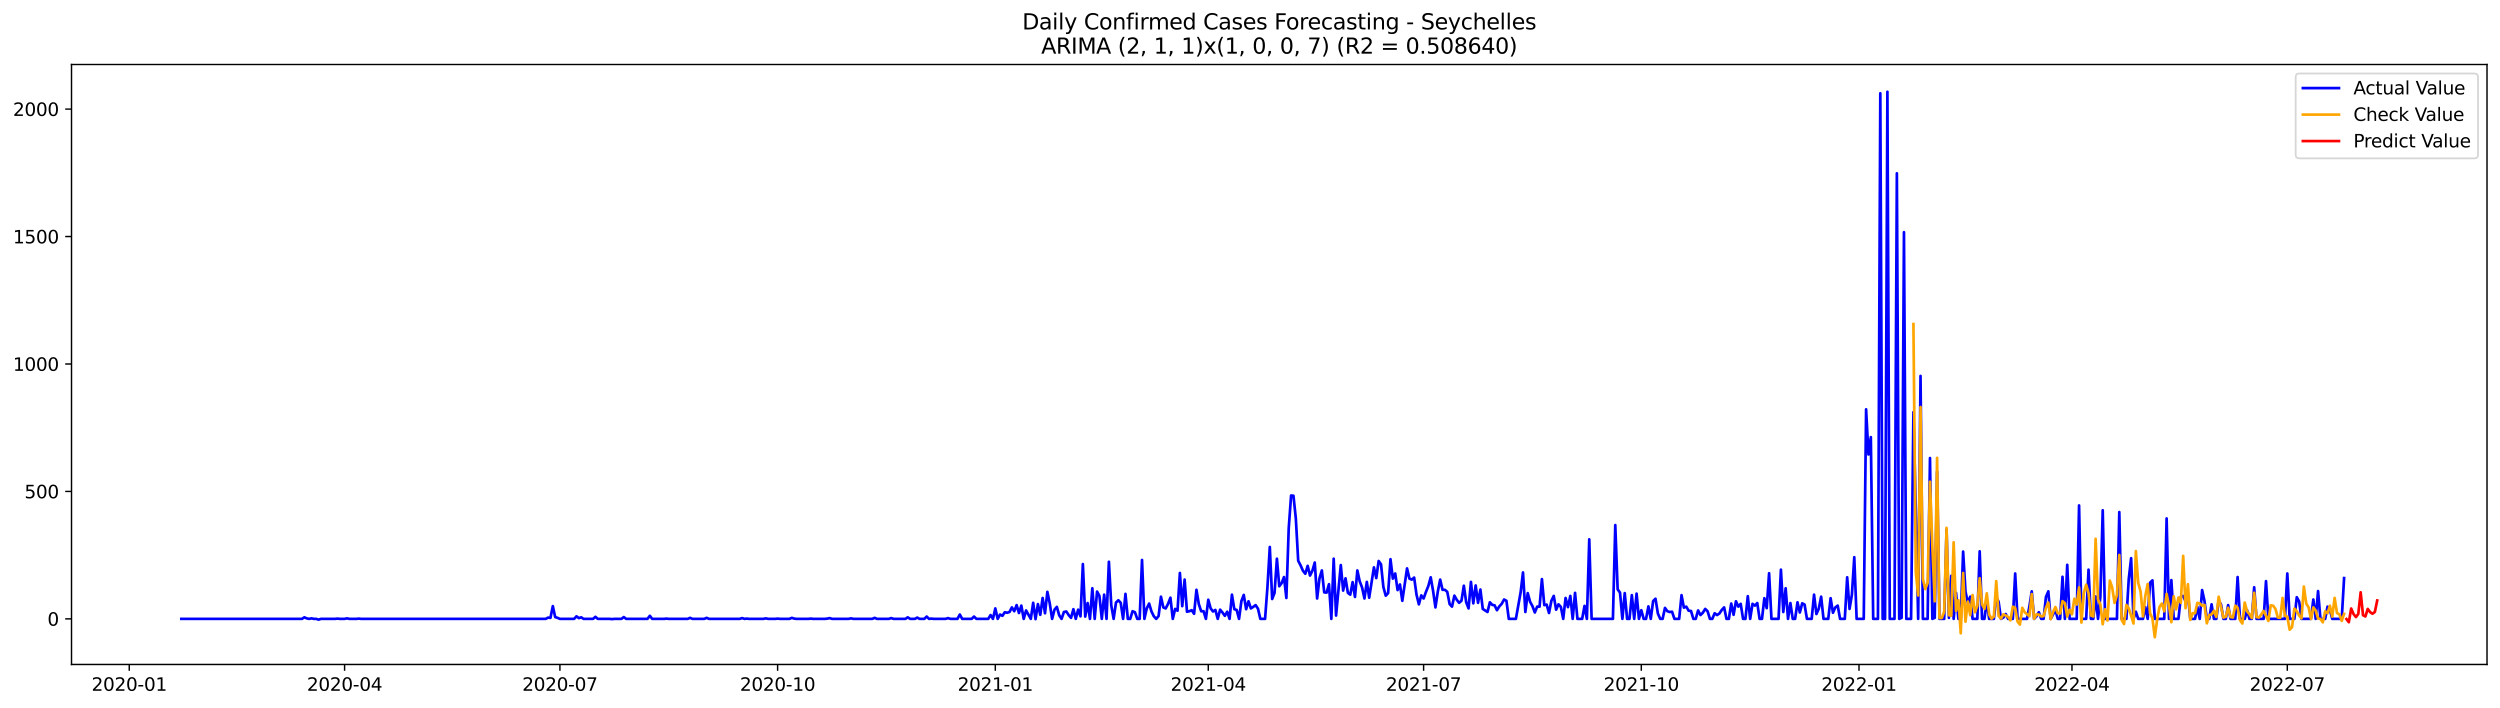 <?xml version="1.0" encoding="utf-8" standalone="no"?>
<!DOCTYPE svg PUBLIC "-//W3C//DTD SVG 1.1//EN"
  "http://www.w3.org/Graphics/SVG/1.1/DTD/svg11.dtd">
<svg xmlns:xlink="http://www.w3.org/1999/xlink" width="1386.05pt" height="392.274pt" viewBox="0 0 1386.05 392.274" xmlns="http://www.w3.org/2000/svg" version="1.1">
 <defs>
  <style type="text/css">*{stroke-linejoin: round; stroke-linecap: butt}</style>
 </defs>
 <g id="figure_1">
  <g id="patch_1">
   <path d="M 0 392.274 
L 1386.05 392.274 
L 1386.05 0 
L 0 0 
z
" style="fill: #ffffff"/>
  </g>
  <g id="axes_1">
   <g id="patch_2">
    <path d="M 39.65 368.396 
L 1378.85 368.396 
L 1378.85 35.755 
L 39.65 35.755 
z
" style="fill: #ffffff"/>
   </g>
   <g id="matplotlib.axis_1">
    <g id="xtick_1">
     <g id="line2d_1">
      <defs>
       <path id="m36f3ff85eb" d="M 0 0 
L 0 3.5 
" style="stroke: #000000; stroke-width: 0.8"/>
      </defs>
      <g>
       <use xlink:href="#m36f3ff85eb" x="71.661" y="368.396" style="stroke: #000000; stroke-width: 0.8"/>
      </g>
     </g>
     <g id="text_1">
      <!-- 2020-01 -->
      <g transform="translate(50.769 382.994)scale(0.1 -0.1)">
       <defs>
        <path id="DejaVuSans-32" d="M 1228 531 
L 3431 531 
L 3431 0 
L 469 0 
L 469 531 
Q 828 903 1448 1529 
Q 2069 2156 2228 2338 
Q 2531 2678 2651 2914 
Q 2772 3150 2772 3378 
Q 2772 3750 2511 3984 
Q 2250 4219 1831 4219 
Q 1534 4219 1204 4116 
Q 875 4013 500 3803 
L 500 4441 
Q 881 4594 1212 4672 
Q 1544 4750 1819 4750 
Q 2544 4750 2975 4387 
Q 3406 4025 3406 3419 
Q 3406 3131 3298 2873 
Q 3191 2616 2906 2266 
Q 2828 2175 2409 1742 
Q 1991 1309 1228 531 
z
" transform="scale(0.016)"/>
        <path id="DejaVuSans-30" d="M 2034 4250 
Q 1547 4250 1301 3770 
Q 1056 3291 1056 2328 
Q 1056 1369 1301 889 
Q 1547 409 2034 409 
Q 2525 409 2770 889 
Q 3016 1369 3016 2328 
Q 3016 3291 2770 3770 
Q 2525 4250 2034 4250 
z
M 2034 4750 
Q 2819 4750 3233 4129 
Q 3647 3509 3647 2328 
Q 3647 1150 3233 529 
Q 2819 -91 2034 -91 
Q 1250 -91 836 529 
Q 422 1150 422 2328 
Q 422 3509 836 4129 
Q 1250 4750 2034 4750 
z
" transform="scale(0.016)"/>
        <path id="DejaVuSans-2d" d="M 313 2009 
L 1997 2009 
L 1997 1497 
L 313 1497 
L 313 2009 
z
" transform="scale(0.016)"/>
        <path id="DejaVuSans-31" d="M 794 531 
L 1825 531 
L 1825 4091 
L 703 3866 
L 703 4441 
L 1819 4666 
L 2450 4666 
L 2450 531 
L 3481 531 
L 3481 0 
L 794 0 
L 794 531 
z
" transform="scale(0.016)"/>
       </defs>
       <use xlink:href="#DejaVuSans-32"/>
       <use xlink:href="#DejaVuSans-30" x="63.623"/>
       <use xlink:href="#DejaVuSans-32" x="127.246"/>
       <use xlink:href="#DejaVuSans-30" x="190.869"/>
       <use xlink:href="#DejaVuSans-2d" x="254.492"/>
       <use xlink:href="#DejaVuSans-30" x="290.576"/>
       <use xlink:href="#DejaVuSans-31" x="354.199"/>
      </g>
     </g>
    </g>
    <g id="xtick_2">
     <g id="line2d_2">
      <g>
       <use xlink:href="#m36f3ff85eb" x="191.045" y="368.396" style="stroke: #000000; stroke-width: 0.8"/>
      </g>
     </g>
     <g id="text_2">
      <!-- 2020-04 -->
      <g transform="translate(170.153 382.994)scale(0.1 -0.1)">
       <defs>
        <path id="DejaVuSans-34" d="M 2419 4116 
L 825 1625 
L 2419 1625 
L 2419 4116 
z
M 2253 4666 
L 3047 4666 
L 3047 1625 
L 3713 1625 
L 3713 1100 
L 3047 1100 
L 3047 0 
L 2419 0 
L 2419 1100 
L 313 1100 
L 313 1709 
L 2253 4666 
z
" transform="scale(0.016)"/>
       </defs>
       <use xlink:href="#DejaVuSans-32"/>
       <use xlink:href="#DejaVuSans-30" x="63.623"/>
       <use xlink:href="#DejaVuSans-32" x="127.246"/>
       <use xlink:href="#DejaVuSans-30" x="190.869"/>
       <use xlink:href="#DejaVuSans-2d" x="254.492"/>
       <use xlink:href="#DejaVuSans-30" x="290.576"/>
       <use xlink:href="#DejaVuSans-34" x="354.199"/>
      </g>
     </g>
    </g>
    <g id="xtick_3">
     <g id="line2d_3">
      <g>
       <use xlink:href="#m36f3ff85eb" x="310.429" y="368.396" style="stroke: #000000; stroke-width: 0.8"/>
      </g>
     </g>
     <g id="text_3">
      <!-- 2020-07 -->
      <g transform="translate(289.537 382.994)scale(0.1 -0.1)">
       <defs>
        <path id="DejaVuSans-37" d="M 525 4666 
L 3525 4666 
L 3525 4397 
L 1831 0 
L 1172 0 
L 2766 4134 
L 525 4134 
L 525 4666 
z
" transform="scale(0.016)"/>
       </defs>
       <use xlink:href="#DejaVuSans-32"/>
       <use xlink:href="#DejaVuSans-30" x="63.623"/>
       <use xlink:href="#DejaVuSans-32" x="127.246"/>
       <use xlink:href="#DejaVuSans-30" x="190.869"/>
       <use xlink:href="#DejaVuSans-2d" x="254.492"/>
       <use xlink:href="#DejaVuSans-30" x="290.576"/>
       <use xlink:href="#DejaVuSans-37" x="354.199"/>
      </g>
     </g>
    </g>
    <g id="xtick_4">
     <g id="line2d_4">
      <g>
       <use xlink:href="#m36f3ff85eb" x="431.125" y="368.396" style="stroke: #000000; stroke-width: 0.8"/>
      </g>
     </g>
     <g id="text_4">
      <!-- 2020-10 -->
      <g transform="translate(410.233 382.994)scale(0.1 -0.1)">
       <use xlink:href="#DejaVuSans-32"/>
       <use xlink:href="#DejaVuSans-30" x="63.623"/>
       <use xlink:href="#DejaVuSans-32" x="127.246"/>
       <use xlink:href="#DejaVuSans-30" x="190.869"/>
       <use xlink:href="#DejaVuSans-2d" x="254.492"/>
       <use xlink:href="#DejaVuSans-31" x="290.576"/>
       <use xlink:href="#DejaVuSans-30" x="354.199"/>
      </g>
     </g>
    </g>
    <g id="xtick_5">
     <g id="line2d_5">
      <g>
       <use xlink:href="#m36f3ff85eb" x="551.821" y="368.396" style="stroke: #000000; stroke-width: 0.8"/>
      </g>
     </g>
     <g id="text_5">
      <!-- 2021-01 -->
      <g transform="translate(530.929 382.994)scale(0.1 -0.1)">
       <use xlink:href="#DejaVuSans-32"/>
       <use xlink:href="#DejaVuSans-30" x="63.623"/>
       <use xlink:href="#DejaVuSans-32" x="127.246"/>
       <use xlink:href="#DejaVuSans-31" x="190.869"/>
       <use xlink:href="#DejaVuSans-2d" x="254.492"/>
       <use xlink:href="#DejaVuSans-30" x="290.576"/>
       <use xlink:href="#DejaVuSans-31" x="354.199"/>
      </g>
     </g>
    </g>
    <g id="xtick_6">
     <g id="line2d_6">
      <g>
       <use xlink:href="#m36f3ff85eb" x="669.893" y="368.396" style="stroke: #000000; stroke-width: 0.8"/>
      </g>
     </g>
     <g id="text_6">
      <!-- 2021-04 -->
      <g transform="translate(649.001 382.994)scale(0.1 -0.1)">
       <use xlink:href="#DejaVuSans-32"/>
       <use xlink:href="#DejaVuSans-30" x="63.623"/>
       <use xlink:href="#DejaVuSans-32" x="127.246"/>
       <use xlink:href="#DejaVuSans-31" x="190.869"/>
       <use xlink:href="#DejaVuSans-2d" x="254.492"/>
       <use xlink:href="#DejaVuSans-30" x="290.576"/>
       <use xlink:href="#DejaVuSans-34" x="354.199"/>
      </g>
     </g>
    </g>
    <g id="xtick_7">
     <g id="line2d_7">
      <g>
       <use xlink:href="#m36f3ff85eb" x="789.277" y="368.396" style="stroke: #000000; stroke-width: 0.8"/>
      </g>
     </g>
     <g id="text_7">
      <!-- 2021-07 -->
      <g transform="translate(768.385 382.994)scale(0.1 -0.1)">
       <use xlink:href="#DejaVuSans-32"/>
       <use xlink:href="#DejaVuSans-30" x="63.623"/>
       <use xlink:href="#DejaVuSans-32" x="127.246"/>
       <use xlink:href="#DejaVuSans-31" x="190.869"/>
       <use xlink:href="#DejaVuSans-2d" x="254.492"/>
       <use xlink:href="#DejaVuSans-30" x="290.576"/>
       <use xlink:href="#DejaVuSans-37" x="354.199"/>
      </g>
     </g>
    </g>
    <g id="xtick_8">
     <g id="line2d_8">
      <g>
       <use xlink:href="#m36f3ff85eb" x="909.973" y="368.396" style="stroke: #000000; stroke-width: 0.8"/>
      </g>
     </g>
     <g id="text_8">
      <!-- 2021-10 -->
      <g transform="translate(889.081 382.994)scale(0.1 -0.1)">
       <use xlink:href="#DejaVuSans-32"/>
       <use xlink:href="#DejaVuSans-30" x="63.623"/>
       <use xlink:href="#DejaVuSans-32" x="127.246"/>
       <use xlink:href="#DejaVuSans-31" x="190.869"/>
       <use xlink:href="#DejaVuSans-2d" x="254.492"/>
       <use xlink:href="#DejaVuSans-31" x="290.576"/>
       <use xlink:href="#DejaVuSans-30" x="354.199"/>
      </g>
     </g>
    </g>
    <g id="xtick_9">
     <g id="line2d_9">
      <g>
       <use xlink:href="#m36f3ff85eb" x="1030.668" y="368.396" style="stroke: #000000; stroke-width: 0.8"/>
      </g>
     </g>
     <g id="text_9">
      <!-- 2022-01 -->
      <g transform="translate(1009.777 382.994)scale(0.1 -0.1)">
       <use xlink:href="#DejaVuSans-32"/>
       <use xlink:href="#DejaVuSans-30" x="63.623"/>
       <use xlink:href="#DejaVuSans-32" x="127.246"/>
       <use xlink:href="#DejaVuSans-32" x="190.869"/>
       <use xlink:href="#DejaVuSans-2d" x="254.492"/>
       <use xlink:href="#DejaVuSans-30" x="290.576"/>
       <use xlink:href="#DejaVuSans-31" x="354.199"/>
      </g>
     </g>
    </g>
    <g id="xtick_10">
     <g id="line2d_10">
      <g>
       <use xlink:href="#m36f3ff85eb" x="1148.741" y="368.396" style="stroke: #000000; stroke-width: 0.8"/>
      </g>
     </g>
     <g id="text_10">
      <!-- 2022-04 -->
      <g transform="translate(1127.849 382.994)scale(0.1 -0.1)">
       <use xlink:href="#DejaVuSans-32"/>
       <use xlink:href="#DejaVuSans-30" x="63.623"/>
       <use xlink:href="#DejaVuSans-32" x="127.246"/>
       <use xlink:href="#DejaVuSans-32" x="190.869"/>
       <use xlink:href="#DejaVuSans-2d" x="254.492"/>
       <use xlink:href="#DejaVuSans-30" x="290.576"/>
       <use xlink:href="#DejaVuSans-34" x="354.199"/>
      </g>
     </g>
    </g>
    <g id="xtick_11">
     <g id="line2d_11">
      <g>
       <use xlink:href="#m36f3ff85eb" x="1268.125" y="368.396" style="stroke: #000000; stroke-width: 0.8"/>
      </g>
     </g>
     <g id="text_11">
      <!-- 2022-07 -->
      <g transform="translate(1247.233 382.994)scale(0.1 -0.1)">
       <use xlink:href="#DejaVuSans-32"/>
       <use xlink:href="#DejaVuSans-30" x="63.623"/>
       <use xlink:href="#DejaVuSans-32" x="127.246"/>
       <use xlink:href="#DejaVuSans-32" x="190.869"/>
       <use xlink:href="#DejaVuSans-2d" x="254.492"/>
       <use xlink:href="#DejaVuSans-30" x="290.576"/>
       <use xlink:href="#DejaVuSans-37" x="354.199"/>
      </g>
     </g>
    </g>
   </g>
   <g id="matplotlib.axis_2">
    <g id="ytick_1">
     <g id="line2d_12">
      <defs>
       <path id="mbe8b734439" d="M 0 0 
L -3.5 0 
" style="stroke: #000000; stroke-width: 0.8"/>
      </defs>
      <g>
       <use xlink:href="#mbe8b734439" x="39.65" y="343.114" style="stroke: #000000; stroke-width: 0.8"/>
      </g>
     </g>
     <g id="text_12">
      <!-- 0 -->
      <g transform="translate(26.288 346.913)scale(0.1 -0.1)">
       <use xlink:href="#DejaVuSans-30"/>
      </g>
     </g>
    </g>
    <g id="ytick_2">
     <g id="line2d_13">
      <g>
       <use xlink:href="#mbe8b734439" x="39.65" y="272.456" style="stroke: #000000; stroke-width: 0.8"/>
      </g>
     </g>
     <g id="text_13">
      <!-- 500 -->
      <g transform="translate(13.562 276.256)scale(0.1 -0.1)">
       <defs>
        <path id="DejaVuSans-35" d="M 691 4666 
L 3169 4666 
L 3169 4134 
L 1269 4134 
L 1269 2991 
Q 1406 3038 1543 3061 
Q 1681 3084 1819 3084 
Q 2600 3084 3056 2656 
Q 3513 2228 3513 1497 
Q 3513 744 3044 326 
Q 2575 -91 1722 -91 
Q 1428 -91 1123 -41 
Q 819 9 494 109 
L 494 744 
Q 775 591 1075 516 
Q 1375 441 1709 441 
Q 2250 441 2565 725 
Q 2881 1009 2881 1497 
Q 2881 1984 2565 2268 
Q 2250 2553 1709 2553 
Q 1456 2553 1204 2497 
Q 953 2441 691 2322 
L 691 4666 
z
" transform="scale(0.016)"/>
       </defs>
       <use xlink:href="#DejaVuSans-35"/>
       <use xlink:href="#DejaVuSans-30" x="63.623"/>
       <use xlink:href="#DejaVuSans-30" x="127.246"/>
      </g>
     </g>
    </g>
    <g id="ytick_3">
     <g id="line2d_14">
      <g>
       <use xlink:href="#mbe8b734439" x="39.65" y="201.799" style="stroke: #000000; stroke-width: 0.8"/>
      </g>
     </g>
     <g id="text_14">
      <!-- 1000 -->
      <g transform="translate(7.2 205.598)scale(0.1 -0.1)">
       <use xlink:href="#DejaVuSans-31"/>
       <use xlink:href="#DejaVuSans-30" x="63.623"/>
       <use xlink:href="#DejaVuSans-30" x="127.246"/>
       <use xlink:href="#DejaVuSans-30" x="190.869"/>
      </g>
     </g>
    </g>
    <g id="ytick_4">
     <g id="line2d_15">
      <g>
       <use xlink:href="#mbe8b734439" x="39.65" y="131.142" style="stroke: #000000; stroke-width: 0.8"/>
      </g>
     </g>
     <g id="text_15">
      <!-- 1500 -->
      <g transform="translate(7.2 134.941)scale(0.1 -0.1)">
       <use xlink:href="#DejaVuSans-31"/>
       <use xlink:href="#DejaVuSans-35" x="63.623"/>
       <use xlink:href="#DejaVuSans-30" x="127.246"/>
       <use xlink:href="#DejaVuSans-30" x="190.869"/>
      </g>
     </g>
    </g>
    <g id="ytick_5">
     <g id="line2d_16">
      <g>
       <use xlink:href="#mbe8b734439" x="39.65" y="60.485" style="stroke: #000000; stroke-width: 0.8"/>
      </g>
     </g>
     <g id="text_16">
      <!-- 2000 -->
      <g transform="translate(7.2 64.284)scale(0.1 -0.1)">
       <use xlink:href="#DejaVuSans-32"/>
       <use xlink:href="#DejaVuSans-30" x="63.623"/>
       <use xlink:href="#DejaVuSans-30" x="127.246"/>
       <use xlink:href="#DejaVuSans-30" x="190.869"/>
      </g>
     </g>
    </g>
   </g>
   <g id="line2d_17">
    <path d="M 100.523 343.114 
L 167.43 343.114 
L 168.742 342.266 
L 170.054 342.831 
L 171.366 343.114 
L 172.678 342.831 
L 173.99 343.114 
L 175.302 343.114 
L 176.614 343.538 
L 177.926 343.114 
L 185.797 343.114 
L 187.109 342.972 
L 188.421 343.114 
L 191.045 343.114 
L 192.357 342.831 
L 193.668 343.114 
L 197.604 343.114 
L 198.916 342.972 
L 200.228 343.114 
L 302.557 343.114 
L 303.869 342.407 
L 305.181 342.548 
L 306.493 336.048 
L 307.805 342.124 
L 309.117 342.548 
L 310.429 343.114 
L 318.3 343.114 
L 319.612 341.7 
L 320.924 342.69 
L 322.236 342.266 
L 323.548 343.114 
L 328.795 343.114 
L 330.107 341.983 
L 331.419 343.114 
L 337.979 343.114 
L 339.291 343.255 
L 340.603 343.114 
L 344.538 343.114 
L 345.85 342.124 
L 347.162 343.114 
L 358.969 343.114 
L 360.281 341.418 
L 361.593 343.114 
L 368.153 343.114 
L 369.465 342.972 
L 370.777 343.114 
L 381.272 343.114 
L 382.584 342.548 
L 383.896 343.114 
L 390.455 343.114 
L 391.767 342.548 
L 393.079 343.114 
L 410.134 343.114 
L 411.446 342.69 
L 412.758 343.114 
L 414.07 342.972 
L 415.382 343.114 
L 423.253 343.114 
L 424.565 342.831 
L 425.877 343.114 
L 429.813 343.114 
L 431.125 342.972 
L 432.437 343.114 
L 437.684 343.114 
L 438.996 342.548 
L 440.308 342.972 
L 441.62 343.114 
L 448.179 343.114 
L 449.491 342.972 
L 450.803 343.114 
L 457.363 343.114 
L 458.675 342.972 
L 459.987 342.69 
L 461.299 343.114 
L 470.482 343.114 
L 471.794 342.831 
L 473.106 343.114 
L 483.601 343.114 
L 484.913 342.548 
L 486.225 343.114 
L 492.784 343.114 
L 494.096 342.69 
L 495.408 343.114 
L 501.968 343.114 
L 503.28 342.266 
L 504.592 343.114 
L 507.216 343.114 
L 508.527 342.407 
L 509.839 343.114 
L 512.463 343.114 
L 513.775 341.842 
L 515.087 343.114 
L 516.399 342.972 
L 517.711 343.114 
L 524.27 343.114 
L 525.582 342.69 
L 526.894 343.114 
L 530.83 343.114 
L 532.142 340.711 
L 533.454 343.114 
L 538.701 343.114 
L 540.013 341.842 
L 541.325 343.114 
L 547.885 343.114 
L 549.197 340.994 
L 550.509 343.114 
L 551.821 337.32 
L 553.132 343.114 
L 554.444 340.711 
L 555.756 341.418 
L 557.068 339.439 
L 558.38 339.722 
L 559.692 339.298 
L 561.004 336.754 
L 562.316 338.874 
L 563.628 335.483 
L 564.94 339.863 
L 566.252 335.765 
L 567.563 343.114 
L 568.875 338.45 
L 571.499 343.114 
L 572.811 334.211 
L 574.123 343.255 
L 575.435 334.917 
L 576.747 340.853 
L 578.059 331.526 
L 579.371 340.005 
L 580.683 328.134 
L 581.995 334.493 
L 583.306 343.114 
L 584.618 338.026 
L 585.93 336.472 
L 587.242 341.135 
L 588.554 343.114 
L 589.866 339.298 
L 591.178 339.015 
L 592.49 340.994 
L 593.802 342.548 
L 595.114 337.744 
L 596.426 343.114 
L 597.737 338.026 
L 599.049 341.7 
L 600.361 312.731 
L 601.673 341.842 
L 602.985 334.352 
L 604.297 343.114 
L 605.609 326.156 
L 606.921 343.114 
L 608.233 327.993 
L 609.545 330.395 
L 610.857 343.114 
L 612.168 329.689 
L 613.48 343.114 
L 614.792 311.459 
L 616.104 335.624 
L 617.416 343.114 
L 618.728 334.069 
L 620.04 332.798 
L 621.352 334.211 
L 622.664 343.114 
L 623.976 329.265 
L 625.288 343.114 
L 626.6 343.114 
L 627.911 338.874 
L 629.223 339.439 
L 630.535 343.114 
L 631.847 343.114 
L 633.159 310.47 
L 634.471 343.114 
L 635.783 337.32 
L 637.095 334.635 
L 638.407 339.015 
L 639.719 341.7 
L 641.031 343.114 
L 642.342 341.559 
L 643.654 330.819 
L 644.966 336.754 
L 646.278 337.32 
L 647.59 334.776 
L 648.902 331.384 
L 650.214 343.114 
L 651.526 337.602 
L 652.838 338.592 
L 654.15 317.677 
L 655.462 336.048 
L 656.774 321.351 
L 658.085 339.157 
L 659.397 338.874 
L 660.709 338.309 
L 662.021 340.287 
L 663.333 327.004 
L 664.645 334.917 
L 665.957 338.874 
L 667.269 338.874 
L 668.581 343.114 
L 669.893 332.515 
L 671.205 337.32 
L 672.516 339.015 
L 673.828 338.168 
L 675.14 343.114 
L 676.452 338.026 
L 677.764 339.581 
L 679.076 341.418 
L 680.388 339.157 
L 681.7 343.114 
L 683.012 329.689 
L 684.324 337.744 
L 685.636 338.168 
L 686.947 343.114 
L 688.259 333.222 
L 689.571 329.83 
L 690.883 337.744 
L 692.195 333.363 
L 693.507 337.32 
L 694.819 336.472 
L 696.131 335.483 
L 697.443 337.461 
L 698.755 343.114 
L 701.379 343.114 
L 702.69 325.591 
L 704.002 303.263 
L 705.314 332.091 
L 706.626 328.7 
L 707.938 309.763 
L 709.25 325.025 
L 710.562 323.33 
L 711.874 319.938 
L 713.186 331.526 
L 714.498 292.806 
L 715.81 274.717 
L 717.121 274.859 
L 718.433 287.436 
L 719.745 310.894 
L 721.057 313.438 
L 722.369 316.405 
L 723.681 318.101 
L 724.993 313.72 
L 726.305 319.09 
L 727.617 316.405 
L 728.929 311.883 
L 730.241 331.808 
L 731.553 320.645 
L 732.864 316.264 
L 734.176 328.417 
L 735.488 328.558 
L 736.8 323.895 
L 738.112 343.114 
L 739.424 309.763 
L 740.736 341.276 
L 743.36 313.296 
L 744.672 327.428 
L 745.984 320.645 
L 747.295 328.7 
L 748.607 329.689 
L 749.919 322.764 
L 751.231 330.961 
L 752.543 316.264 
L 753.855 322.34 
L 755.167 325.732 
L 756.479 331.808 
L 757.791 322.623 
L 759.103 331.384 
L 761.726 314.568 
L 763.038 320.503 
L 764.35 311.035 
L 765.662 312.872 
L 766.974 325.449 
L 768.286 330.254 
L 769.598 328.841 
L 770.91 310.046 
L 772.222 320.786 
L 773.534 317.96 
L 774.846 327.145 
L 776.158 324.036 
L 777.469 333.08 
L 780.093 315.133 
L 781.405 320.786 
L 782.717 321.351 
L 784.029 320.221 
L 785.341 329.689 
L 786.653 335.059 
L 787.965 330.113 
L 789.277 331.808 
L 790.589 328.134 
L 791.9 324.884 
L 793.212 320.079 
L 794.524 327.569 
L 795.836 336.754 
L 797.148 327.993 
L 798.46 321.351 
L 799.772 327.004 
L 801.084 327.004 
L 802.396 328.134 
L 803.708 334.917 
L 805.02 336.33 
L 806.332 330.254 
L 807.643 332.515 
L 808.955 334.211 
L 810.267 333.08 
L 811.579 324.743 
L 812.891 333.928 
L 814.203 337.32 
L 815.515 322.623 
L 816.827 334.493 
L 818.139 324.601 
L 819.451 334.211 
L 820.763 326.862 
L 822.074 337.602 
L 824.698 339.298 
L 826.01 333.928 
L 827.322 335.341 
L 828.634 335.624 
L 829.946 338.309 
L 831.258 336.189 
L 832.57 334.776 
L 833.882 332.374 
L 835.194 333.08 
L 836.505 343.114 
L 840.441 343.114 
L 843.065 328.417 
L 844.377 317.394 
L 845.689 339.298 
L 847.001 328.841 
L 848.313 333.646 
L 849.625 336.048 
L 850.937 339.581 
L 852.248 336.33 
L 853.56 336.33 
L 854.872 321.069 
L 856.184 335.483 
L 857.496 335.2 
L 858.808 339.863 
L 860.12 333.08 
L 861.432 330.395 
L 862.744 338.026 
L 864.056 335.059 
L 865.368 336.472 
L 866.679 343.114 
L 867.991 331.526 
L 869.303 336.613 
L 870.615 330.395 
L 871.927 343.114 
L 873.239 328.7 
L 874.551 343.114 
L 877.175 343.114 
L 878.487 335.907 
L 879.799 343.114 
L 881.111 299.023 
L 882.422 343.114 
L 894.23 343.114 
L 895.542 291.11 
L 896.853 326.721 
L 898.165 328.558 
L 899.477 343.114 
L 900.789 328.841 
L 902.101 343.114 
L 903.413 343.114 
L 904.725 329.971 
L 906.037 343.114 
L 907.349 329.123 
L 908.661 343.114 
L 909.973 338.309 
L 911.284 343.114 
L 912.596 343.114 
L 913.908 336.189 
L 915.22 343.114 
L 916.532 333.222 
L 917.844 331.95 
L 919.156 340.146 
L 920.468 343.114 
L 921.78 343.114 
L 923.092 337.037 
L 924.404 338.874 
L 925.716 339.298 
L 927.027 339.157 
L 928.339 343.114 
L 930.963 343.114 
L 932.275 329.971 
L 933.587 336.896 
L 934.899 336.33 
L 936.211 338.592 
L 937.523 338.733 
L 938.835 343.114 
L 940.147 343.114 
L 941.458 338.45 
L 942.77 340.994 
L 944.082 339.722 
L 945.394 337.602 
L 946.706 338.874 
L 948.018 343.114 
L 949.33 343.114 
L 950.642 340.005 
L 951.954 340.994 
L 953.266 340.146 
L 954.578 338.168 
L 955.889 336.754 
L 957.201 343.114 
L 958.513 343.114 
L 959.825 334.635 
L 961.137 340.853 
L 962.449 333.363 
L 963.761 336.33 
L 965.073 334.776 
L 966.385 343.114 
L 967.697 343.114 
L 969.009 330.537 
L 970.321 343.114 
L 971.632 334.776 
L 972.944 335.765 
L 974.256 334.352 
L 975.568 343.114 
L 976.88 343.114 
L 978.192 331.667 
L 979.504 337.178 
L 980.816 317.818 
L 982.128 343.114 
L 986.063 343.114 
L 987.375 315.84 
L 988.687 339.298 
L 989.999 326.156 
L 991.311 343.114 
L 992.623 334.352 
L 993.935 343.114 
L 995.247 343.114 
L 996.559 333.928 
L 997.871 339.581 
L 999.183 334.493 
L 1000.495 335.2 
L 1001.806 343.114 
L 1004.43 343.114 
L 1005.742 329.689 
L 1007.054 340.429 
L 1008.366 337.461 
L 1009.678 330.819 
L 1010.99 343.114 
L 1013.614 343.114 
L 1014.926 331.667 
L 1016.237 339.722 
L 1017.549 336.754 
L 1018.861 335.765 
L 1020.173 343.114 
L 1022.797 343.114 
L 1024.109 320.079 
L 1025.421 337.602 
L 1026.733 329.689 
L 1028.045 308.915 
L 1029.357 343.114 
L 1033.292 343.114 
L 1034.604 226.953 
L 1035.916 251.966 
L 1037.228 242.356 
L 1038.54 343.114 
L 1041.164 343.114 
L 1042.476 51.723 
L 1043.788 343.114 
L 1045.1 343.114 
L 1046.411 50.876 
L 1047.723 343.114 
L 1050.347 343.114 
L 1051.659 96.096 
L 1052.971 343.114 
L 1054.283 342.548 
L 1055.595 128.74 
L 1056.907 343.114 
L 1059.531 343.114 
L 1060.842 228.508 
L 1062.154 282.631 
L 1063.466 343.114 
L 1064.778 208.441 
L 1066.09 343.114 
L 1068.714 343.114 
L 1070.026 253.944 
L 1071.338 343.114 
L 1072.65 342.548 
L 1073.962 261.575 
L 1075.274 343.114 
L 1077.897 343.114 
L 1079.209 293.795 
L 1080.521 342.548 
L 1081.833 319.231 
L 1083.145 343.114 
L 1084.457 328.7 
L 1085.769 343.114 
L 1087.081 343.114 
L 1088.393 305.807 
L 1089.705 327.993 
L 1091.016 334.211 
L 1092.328 330.819 
L 1093.64 343.114 
L 1096.264 343.114 
L 1097.576 305.665 
L 1098.888 343.114 
L 1100.2 343.114 
L 1101.512 333.222 
L 1102.824 343.114 
L 1105.447 343.114 
L 1106.759 331.102 
L 1108.071 333.646 
L 1109.383 343.114 
L 1110.695 342.407 
L 1112.007 340.429 
L 1113.319 343.114 
L 1115.943 343.114 
L 1117.255 317.96 
L 1118.567 343.114 
L 1123.814 343.114 
L 1125.126 336.33 
L 1126.438 327.852 
L 1127.75 343.114 
L 1129.062 341.7 
L 1130.374 339.439 
L 1131.686 343.114 
L 1132.998 343.114 
L 1134.31 330.961 
L 1135.621 327.852 
L 1136.933 343.114 
L 1139.557 338.168 
L 1140.869 343.114 
L 1142.181 343.114 
L 1143.493 319.797 
L 1144.805 343.114 
L 1146.117 313.155 
L 1147.429 343.114 
L 1151.364 343.114 
L 1152.676 280.229 
L 1153.988 343.114 
L 1156.612 343.114 
L 1157.924 315.84 
L 1159.236 343.114 
L 1160.548 343.114 
L 1161.86 330.678 
L 1163.172 343.114 
L 1164.484 330.819 
L 1165.795 282.914 
L 1167.107 343.114 
L 1173.667 343.114 
L 1174.979 283.903 
L 1176.291 343.114 
L 1178.915 343.114 
L 1180.226 320.927 
L 1181.538 309.481 
L 1182.85 343.114 
L 1184.162 339.157 
L 1185.474 343.114 
L 1188.098 343.114 
L 1189.41 336.613 
L 1190.722 343.114 
L 1192.034 323.047 
L 1193.346 321.775 
L 1194.658 343.114 
L 1199.905 343.114 
L 1201.217 287.436 
L 1202.529 343.114 
L 1203.841 321.634 
L 1205.153 343.114 
L 1207.777 343.114 
L 1209.089 330.961 
L 1210.4 330.395 
L 1211.712 333.363 
L 1213.024 329.406 
L 1214.336 343.114 
L 1216.96 343.114 
L 1218.272 336.472 
L 1219.584 343.114 
L 1220.896 327.145 
L 1222.208 333.222 
L 1223.52 343.114 
L 1224.832 343.114 
L 1226.143 335.059 
L 1227.455 343.114 
L 1228.767 343.114 
L 1230.079 332.798 
L 1231.391 335.2 
L 1232.703 343.114 
L 1234.015 343.114 
L 1235.327 335.483 
L 1236.639 343.114 
L 1239.263 343.114 
L 1240.574 319.938 
L 1241.886 343.114 
L 1244.51 343.114 
L 1245.822 338.309 
L 1247.134 343.114 
L 1248.446 343.114 
L 1249.758 325.591 
L 1251.07 343.114 
L 1255.005 343.114 
L 1256.317 322.199 
L 1257.629 343.114 
L 1266.813 343.114 
L 1268.125 317.96 
L 1269.437 343.114 
L 1272.06 343.114 
L 1273.372 331.102 
L 1274.684 333.504 
L 1275.996 343.114 
L 1281.244 343.114 
L 1282.556 332.374 
L 1283.868 343.114 
L 1285.179 327.71 
L 1286.491 343.114 
L 1289.115 343.114 
L 1290.427 336.33 
L 1291.739 338.026 
L 1293.051 343.114 
L 1298.299 343.114 
L 1299.611 320.503 
L 1299.611 320.503 
" clip-path="url(#p8b470f8a26)" style="fill: none; stroke: #0000ff; stroke-width: 1.5; stroke-linecap: square"/>
   </g>
   <g id="line2d_18">
    <path d="M 1060.842 179.661 
L 1062.154 317.07 
L 1063.466 330.121 
L 1064.778 225.661 
L 1066.09 320.978 
L 1067.402 326.579 
L 1068.714 323.174 
L 1070.026 267.077 
L 1071.338 302.835 
L 1072.65 333.365 
L 1073.962 253.837 
L 1075.274 342.696 
L 1076.585 342.613 
L 1077.897 339.155 
L 1079.209 292.664 
L 1080.521 341.078 
L 1081.833 341.347 
L 1083.145 300.652 
L 1084.457 338.661 
L 1085.769 332.757 
L 1087.081 351.115 
L 1088.393 317.653 
L 1089.705 344.685 
L 1091.016 333.544 
L 1092.328 341.056 
L 1093.64 329.912 
L 1094.952 339.471 
L 1096.264 335.882 
L 1097.576 320.593 
L 1098.888 335.087 
L 1100.2 337.499 
L 1101.512 328.951 
L 1102.824 340.673 
L 1104.136 343.004 
L 1105.447 341.814 
L 1106.759 322.2 
L 1108.071 341.461 
L 1109.383 342.943 
L 1110.695 340.62 
L 1112.007 341.235 
L 1113.319 341.998 
L 1114.631 343.935 
L 1115.943 336.363 
L 1117.255 337.067 
L 1118.567 344.662 
L 1119.879 346.271 
L 1121.19 336.992 
L 1122.502 339.411 
L 1125.126 341.63 
L 1126.438 329.388 
L 1127.75 343.09 
L 1129.062 340.634 
L 1130.374 340.726 
L 1131.686 341.741 
L 1132.998 341.572 
L 1134.31 337.005 
L 1135.621 334.092 
L 1136.933 343.278 
L 1138.245 339.394 
L 1139.557 336.533 
L 1140.869 339.976 
L 1142.181 340.103 
L 1143.493 333.288 
L 1144.805 334.402 
L 1146.117 341.769 
L 1147.429 338.059 
L 1148.741 340.551 
L 1150.053 331.968 
L 1151.364 335.198 
L 1152.676 325.692 
L 1153.988 345.158 
L 1155.3 328.812 
L 1156.612 324.166 
L 1157.924 328.796 
L 1159.236 341.264 
L 1160.548 341.776 
L 1161.86 298.716 
L 1163.172 332.452 
L 1164.484 335.033 
L 1165.795 346.088 
L 1167.107 337.807 
L 1168.419 344.038 
L 1169.731 321.895 
L 1171.043 325.776 
L 1172.355 334.27 
L 1173.667 329.889 
L 1174.979 307.685 
L 1176.291 343.682 
L 1177.603 345.978 
L 1178.915 335.396 
L 1180.226 337.296 
L 1181.538 341.287 
L 1182.85 345.661 
L 1184.162 305.52 
L 1185.474 323.128 
L 1186.786 327.99 
L 1188.098 341.733 
L 1189.41 330.263 
L 1190.722 323.813 
L 1192.034 339.985 
L 1193.346 342.856 
L 1194.658 353.276 
L 1195.969 343.519 
L 1197.281 336.427 
L 1198.593 334.613 
L 1199.905 338.915 
L 1201.217 329.259 
L 1202.529 335.811 
L 1203.841 344.954 
L 1205.153 330.597 
L 1206.465 337.852 
L 1207.777 331.338 
L 1209.089 334.236 
L 1210.4 308.185 
L 1211.712 337.199 
L 1213.024 323.892 
L 1214.336 343.677 
L 1215.648 339.998 
L 1216.96 339.938 
L 1218.272 334.251 
L 1219.584 334.559 
L 1220.896 335.797 
L 1222.208 335.381 
L 1223.52 345.568 
L 1224.832 341.051 
L 1226.143 340.615 
L 1227.455 338.623 
L 1228.767 342.003 
L 1230.079 330.84 
L 1232.703 342.405 
L 1234.015 341.925 
L 1235.327 336.967 
L 1236.639 342.098 
L 1237.951 342.355 
L 1239.263 335.835 
L 1240.574 336.92 
L 1241.886 343.796 
L 1243.198 345.664 
L 1244.51 334.08 
L 1245.822 338.897 
L 1247.134 340.481 
L 1248.446 342.616 
L 1249.758 328.655 
L 1251.07 342.112 
L 1252.382 342.369 
L 1253.694 340.667 
L 1255.005 338.712 
L 1257.629 344.25 
L 1258.941 335.616 
L 1260.253 335.814 
L 1261.565 337.591 
L 1262.877 342.342 
L 1264.189 342.532 
L 1265.501 331.542 
L 1266.813 341.499 
L 1268.125 341.873 
L 1269.437 349.127 
L 1270.748 347.699 
L 1272.06 337.426 
L 1273.372 338.826 
L 1274.684 341.266 
L 1275.996 342.854 
L 1277.308 325.181 
L 1278.62 334.651 
L 1279.932 336.707 
L 1281.244 343.151 
L 1282.556 336.748 
L 1283.868 338.521 
L 1285.179 342.927 
L 1286.491 343.159 
L 1287.803 345.039 
L 1289.115 338.965 
L 1290.427 339.986 
L 1291.739 335.821 
L 1293.051 341.868 
L 1294.363 331.508 
L 1295.675 339.829 
L 1296.987 340.62 
L 1298.299 344.215 
L 1299.611 340.333 
L 1299.611 340.333 
" clip-path="url(#p8b470f8a26)" style="fill: none; stroke: #ffa500; stroke-width: 1.5; stroke-linecap: square"/>
   </g>
   <g id="line2d_19">
    <path d="M 1300.922 343.223 
L 1302.234 344.952 
L 1303.546 337.374 
L 1304.858 340.469 
L 1306.17 342.105 
L 1307.482 340.389 
L 1308.794 328.379 
L 1310.106 341.087 
L 1311.418 341.776 
L 1312.73 337.603 
L 1314.042 339.385 
L 1315.353 340.258 
L 1316.665 339.294 
L 1317.977 332.919 
" clip-path="url(#p8b470f8a26)" style="fill: none; stroke: #ff0000; stroke-width: 1.5; stroke-linecap: square"/>
   </g>
   <g id="patch_3">
    <path d="M 39.65 368.396 
L 39.65 35.755 
" style="fill: none; stroke: #000000; stroke-width: 0.8; stroke-linejoin: miter; stroke-linecap: square"/>
   </g>
   <g id="patch_4">
    <path d="M 1378.85 368.396 
L 1378.85 35.755 
" style="fill: none; stroke: #000000; stroke-width: 0.8; stroke-linejoin: miter; stroke-linecap: square"/>
   </g>
   <g id="patch_5">
    <path d="M 39.65 368.396 
L 1378.85 368.396 
" style="fill: none; stroke: #000000; stroke-width: 0.8; stroke-linejoin: miter; stroke-linecap: square"/>
   </g>
   <g id="patch_6">
    <path d="M 39.65 35.755 
L 1378.85 35.755 
" style="fill: none; stroke: #000000; stroke-width: 0.8; stroke-linejoin: miter; stroke-linecap: square"/>
   </g>
   <g id="text_17">
    <!-- Daily Confirmed Cases Forecasting - Seychelles -->
    <g transform="translate(566.753 16.318)scale(0.12 -0.12)">
     <defs>
      <path id="DejaVuSans-44" d="M 1259 4147 
L 1259 519 
L 2022 519 
Q 2988 519 3436 956 
Q 3884 1394 3884 2338 
Q 3884 3275 3436 3711 
Q 2988 4147 2022 4147 
L 1259 4147 
z
M 628 4666 
L 1925 4666 
Q 3281 4666 3915 4102 
Q 4550 3538 4550 2338 
Q 4550 1131 3912 565 
Q 3275 0 1925 0 
L 628 0 
L 628 4666 
z
" transform="scale(0.016)"/>
      <path id="DejaVuSans-61" d="M 2194 1759 
Q 1497 1759 1228 1600 
Q 959 1441 959 1056 
Q 959 750 1161 570 
Q 1363 391 1709 391 
Q 2188 391 2477 730 
Q 2766 1069 2766 1631 
L 2766 1759 
L 2194 1759 
z
M 3341 1997 
L 3341 0 
L 2766 0 
L 2766 531 
Q 2569 213 2275 61 
Q 1981 -91 1556 -91 
Q 1019 -91 701 211 
Q 384 513 384 1019 
Q 384 1609 779 1909 
Q 1175 2209 1959 2209 
L 2766 2209 
L 2766 2266 
Q 2766 2663 2505 2880 
Q 2244 3097 1772 3097 
Q 1472 3097 1187 3025 
Q 903 2953 641 2809 
L 641 3341 
Q 956 3463 1253 3523 
Q 1550 3584 1831 3584 
Q 2591 3584 2966 3190 
Q 3341 2797 3341 1997 
z
" transform="scale(0.016)"/>
      <path id="DejaVuSans-69" d="M 603 3500 
L 1178 3500 
L 1178 0 
L 603 0 
L 603 3500 
z
M 603 4863 
L 1178 4863 
L 1178 4134 
L 603 4134 
L 603 4863 
z
" transform="scale(0.016)"/>
      <path id="DejaVuSans-6c" d="M 603 4863 
L 1178 4863 
L 1178 0 
L 603 0 
L 603 4863 
z
" transform="scale(0.016)"/>
      <path id="DejaVuSans-79" d="M 2059 -325 
Q 1816 -950 1584 -1140 
Q 1353 -1331 966 -1331 
L 506 -1331 
L 506 -850 
L 844 -850 
Q 1081 -850 1212 -737 
Q 1344 -625 1503 -206 
L 1606 56 
L 191 3500 
L 800 3500 
L 1894 763 
L 2988 3500 
L 3597 3500 
L 2059 -325 
z
" transform="scale(0.016)"/>
      <path id="DejaVuSans-20" transform="scale(0.016)"/>
      <path id="DejaVuSans-43" d="M 4122 4306 
L 4122 3641 
Q 3803 3938 3442 4084 
Q 3081 4231 2675 4231 
Q 1875 4231 1450 3742 
Q 1025 3253 1025 2328 
Q 1025 1406 1450 917 
Q 1875 428 2675 428 
Q 3081 428 3442 575 
Q 3803 722 4122 1019 
L 4122 359 
Q 3791 134 3420 21 
Q 3050 -91 2638 -91 
Q 1578 -91 968 557 
Q 359 1206 359 2328 
Q 359 3453 968 4101 
Q 1578 4750 2638 4750 
Q 3056 4750 3426 4639 
Q 3797 4528 4122 4306 
z
" transform="scale(0.016)"/>
      <path id="DejaVuSans-6f" d="M 1959 3097 
Q 1497 3097 1228 2736 
Q 959 2375 959 1747 
Q 959 1119 1226 758 
Q 1494 397 1959 397 
Q 2419 397 2687 759 
Q 2956 1122 2956 1747 
Q 2956 2369 2687 2733 
Q 2419 3097 1959 3097 
z
M 1959 3584 
Q 2709 3584 3137 3096 
Q 3566 2609 3566 1747 
Q 3566 888 3137 398 
Q 2709 -91 1959 -91 
Q 1206 -91 779 398 
Q 353 888 353 1747 
Q 353 2609 779 3096 
Q 1206 3584 1959 3584 
z
" transform="scale(0.016)"/>
      <path id="DejaVuSans-6e" d="M 3513 2113 
L 3513 0 
L 2938 0 
L 2938 2094 
Q 2938 2591 2744 2837 
Q 2550 3084 2163 3084 
Q 1697 3084 1428 2787 
Q 1159 2491 1159 1978 
L 1159 0 
L 581 0 
L 581 3500 
L 1159 3500 
L 1159 2956 
Q 1366 3272 1645 3428 
Q 1925 3584 2291 3584 
Q 2894 3584 3203 3211 
Q 3513 2838 3513 2113 
z
" transform="scale(0.016)"/>
      <path id="DejaVuSans-66" d="M 2375 4863 
L 2375 4384 
L 1825 4384 
Q 1516 4384 1395 4259 
Q 1275 4134 1275 3809 
L 1275 3500 
L 2222 3500 
L 2222 3053 
L 1275 3053 
L 1275 0 
L 697 0 
L 697 3053 
L 147 3053 
L 147 3500 
L 697 3500 
L 697 3744 
Q 697 4328 969 4595 
Q 1241 4863 1831 4863 
L 2375 4863 
z
" transform="scale(0.016)"/>
      <path id="DejaVuSans-72" d="M 2631 2963 
Q 2534 3019 2420 3045 
Q 2306 3072 2169 3072 
Q 1681 3072 1420 2755 
Q 1159 2438 1159 1844 
L 1159 0 
L 581 0 
L 581 3500 
L 1159 3500 
L 1159 2956 
Q 1341 3275 1631 3429 
Q 1922 3584 2338 3584 
Q 2397 3584 2469 3576 
Q 2541 3569 2628 3553 
L 2631 2963 
z
" transform="scale(0.016)"/>
      <path id="DejaVuSans-6d" d="M 3328 2828 
Q 3544 3216 3844 3400 
Q 4144 3584 4550 3584 
Q 5097 3584 5394 3201 
Q 5691 2819 5691 2113 
L 5691 0 
L 5113 0 
L 5113 2094 
Q 5113 2597 4934 2840 
Q 4756 3084 4391 3084 
Q 3944 3084 3684 2787 
Q 3425 2491 3425 1978 
L 3425 0 
L 2847 0 
L 2847 2094 
Q 2847 2600 2669 2842 
Q 2491 3084 2119 3084 
Q 1678 3084 1418 2786 
Q 1159 2488 1159 1978 
L 1159 0 
L 581 0 
L 581 3500 
L 1159 3500 
L 1159 2956 
Q 1356 3278 1631 3431 
Q 1906 3584 2284 3584 
Q 2666 3584 2933 3390 
Q 3200 3197 3328 2828 
z
" transform="scale(0.016)"/>
      <path id="DejaVuSans-65" d="M 3597 1894 
L 3597 1613 
L 953 1613 
Q 991 1019 1311 708 
Q 1631 397 2203 397 
Q 2534 397 2845 478 
Q 3156 559 3463 722 
L 3463 178 
Q 3153 47 2828 -22 
Q 2503 -91 2169 -91 
Q 1331 -91 842 396 
Q 353 884 353 1716 
Q 353 2575 817 3079 
Q 1281 3584 2069 3584 
Q 2775 3584 3186 3129 
Q 3597 2675 3597 1894 
z
M 3022 2063 
Q 3016 2534 2758 2815 
Q 2500 3097 2075 3097 
Q 1594 3097 1305 2825 
Q 1016 2553 972 2059 
L 3022 2063 
z
" transform="scale(0.016)"/>
      <path id="DejaVuSans-64" d="M 2906 2969 
L 2906 4863 
L 3481 4863 
L 3481 0 
L 2906 0 
L 2906 525 
Q 2725 213 2448 61 
Q 2172 -91 1784 -91 
Q 1150 -91 751 415 
Q 353 922 353 1747 
Q 353 2572 751 3078 
Q 1150 3584 1784 3584 
Q 2172 3584 2448 3432 
Q 2725 3281 2906 2969 
z
M 947 1747 
Q 947 1113 1208 752 
Q 1469 391 1925 391 
Q 2381 391 2643 752 
Q 2906 1113 2906 1747 
Q 2906 2381 2643 2742 
Q 2381 3103 1925 3103 
Q 1469 3103 1208 2742 
Q 947 2381 947 1747 
z
" transform="scale(0.016)"/>
      <path id="DejaVuSans-73" d="M 2834 3397 
L 2834 2853 
Q 2591 2978 2328 3040 
Q 2066 3103 1784 3103 
Q 1356 3103 1142 2972 
Q 928 2841 928 2578 
Q 928 2378 1081 2264 
Q 1234 2150 1697 2047 
L 1894 2003 
Q 2506 1872 2764 1633 
Q 3022 1394 3022 966 
Q 3022 478 2636 193 
Q 2250 -91 1575 -91 
Q 1294 -91 989 -36 
Q 684 19 347 128 
L 347 722 
Q 666 556 975 473 
Q 1284 391 1588 391 
Q 1994 391 2212 530 
Q 2431 669 2431 922 
Q 2431 1156 2273 1281 
Q 2116 1406 1581 1522 
L 1381 1569 
Q 847 1681 609 1914 
Q 372 2147 372 2553 
Q 372 3047 722 3315 
Q 1072 3584 1716 3584 
Q 2034 3584 2315 3537 
Q 2597 3491 2834 3397 
z
" transform="scale(0.016)"/>
      <path id="DejaVuSans-46" d="M 628 4666 
L 3309 4666 
L 3309 4134 
L 1259 4134 
L 1259 2759 
L 3109 2759 
L 3109 2228 
L 1259 2228 
L 1259 0 
L 628 0 
L 628 4666 
z
" transform="scale(0.016)"/>
      <path id="DejaVuSans-63" d="M 3122 3366 
L 3122 2828 
Q 2878 2963 2633 3030 
Q 2388 3097 2138 3097 
Q 1578 3097 1268 2742 
Q 959 2388 959 1747 
Q 959 1106 1268 751 
Q 1578 397 2138 397 
Q 2388 397 2633 464 
Q 2878 531 3122 666 
L 3122 134 
Q 2881 22 2623 -34 
Q 2366 -91 2075 -91 
Q 1284 -91 818 406 
Q 353 903 353 1747 
Q 353 2603 823 3093 
Q 1294 3584 2113 3584 
Q 2378 3584 2631 3529 
Q 2884 3475 3122 3366 
z
" transform="scale(0.016)"/>
      <path id="DejaVuSans-74" d="M 1172 4494 
L 1172 3500 
L 2356 3500 
L 2356 3053 
L 1172 3053 
L 1172 1153 
Q 1172 725 1289 603 
Q 1406 481 1766 481 
L 2356 481 
L 2356 0 
L 1766 0 
Q 1100 0 847 248 
Q 594 497 594 1153 
L 594 3053 
L 172 3053 
L 172 3500 
L 594 3500 
L 594 4494 
L 1172 4494 
z
" transform="scale(0.016)"/>
      <path id="DejaVuSans-67" d="M 2906 1791 
Q 2906 2416 2648 2759 
Q 2391 3103 1925 3103 
Q 1463 3103 1205 2759 
Q 947 2416 947 1791 
Q 947 1169 1205 825 
Q 1463 481 1925 481 
Q 2391 481 2648 825 
Q 2906 1169 2906 1791 
z
M 3481 434 
Q 3481 -459 3084 -895 
Q 2688 -1331 1869 -1331 
Q 1566 -1331 1297 -1286 
Q 1028 -1241 775 -1147 
L 775 -588 
Q 1028 -725 1275 -790 
Q 1522 -856 1778 -856 
Q 2344 -856 2625 -561 
Q 2906 -266 2906 331 
L 2906 616 
Q 2728 306 2450 153 
Q 2172 0 1784 0 
Q 1141 0 747 490 
Q 353 981 353 1791 
Q 353 2603 747 3093 
Q 1141 3584 1784 3584 
Q 2172 3584 2450 3431 
Q 2728 3278 2906 2969 
L 2906 3500 
L 3481 3500 
L 3481 434 
z
" transform="scale(0.016)"/>
      <path id="DejaVuSans-53" d="M 3425 4513 
L 3425 3897 
Q 3066 4069 2747 4153 
Q 2428 4238 2131 4238 
Q 1616 4238 1336 4038 
Q 1056 3838 1056 3469 
Q 1056 3159 1242 3001 
Q 1428 2844 1947 2747 
L 2328 2669 
Q 3034 2534 3370 2195 
Q 3706 1856 3706 1288 
Q 3706 609 3251 259 
Q 2797 -91 1919 -91 
Q 1588 -91 1214 -16 
Q 841 59 441 206 
L 441 856 
Q 825 641 1194 531 
Q 1563 422 1919 422 
Q 2459 422 2753 634 
Q 3047 847 3047 1241 
Q 3047 1584 2836 1778 
Q 2625 1972 2144 2069 
L 1759 2144 
Q 1053 2284 737 2584 
Q 422 2884 422 3419 
Q 422 4038 858 4394 
Q 1294 4750 2059 4750 
Q 2388 4750 2728 4690 
Q 3069 4631 3425 4513 
z
" transform="scale(0.016)"/>
      <path id="DejaVuSans-68" d="M 3513 2113 
L 3513 0 
L 2938 0 
L 2938 2094 
Q 2938 2591 2744 2837 
Q 2550 3084 2163 3084 
Q 1697 3084 1428 2787 
Q 1159 2491 1159 1978 
L 1159 0 
L 581 0 
L 581 4863 
L 1159 4863 
L 1159 2956 
Q 1366 3272 1645 3428 
Q 1925 3584 2291 3584 
Q 2894 3584 3203 3211 
Q 3513 2838 3513 2113 
z
" transform="scale(0.016)"/>
     </defs>
     <use xlink:href="#DejaVuSans-44"/>
     <use xlink:href="#DejaVuSans-61" x="77.002"/>
     <use xlink:href="#DejaVuSans-69" x="138.281"/>
     <use xlink:href="#DejaVuSans-6c" x="166.064"/>
     <use xlink:href="#DejaVuSans-79" x="193.848"/>
     <use xlink:href="#DejaVuSans-20" x="253.027"/>
     <use xlink:href="#DejaVuSans-43" x="284.814"/>
     <use xlink:href="#DejaVuSans-6f" x="354.639"/>
     <use xlink:href="#DejaVuSans-6e" x="415.82"/>
     <use xlink:href="#DejaVuSans-66" x="479.199"/>
     <use xlink:href="#DejaVuSans-69" x="514.404"/>
     <use xlink:href="#DejaVuSans-72" x="542.188"/>
     <use xlink:href="#DejaVuSans-6d" x="581.551"/>
     <use xlink:href="#DejaVuSans-65" x="678.963"/>
     <use xlink:href="#DejaVuSans-64" x="740.486"/>
     <use xlink:href="#DejaVuSans-20" x="803.963"/>
     <use xlink:href="#DejaVuSans-43" x="835.75"/>
     <use xlink:href="#DejaVuSans-61" x="905.574"/>
     <use xlink:href="#DejaVuSans-73" x="966.854"/>
     <use xlink:href="#DejaVuSans-65" x="1018.953"/>
     <use xlink:href="#DejaVuSans-73" x="1080.477"/>
     <use xlink:href="#DejaVuSans-20" x="1132.576"/>
     <use xlink:href="#DejaVuSans-46" x="1164.363"/>
     <use xlink:href="#DejaVuSans-6f" x="1218.258"/>
     <use xlink:href="#DejaVuSans-72" x="1279.439"/>
     <use xlink:href="#DejaVuSans-65" x="1318.303"/>
     <use xlink:href="#DejaVuSans-63" x="1379.826"/>
     <use xlink:href="#DejaVuSans-61" x="1434.807"/>
     <use xlink:href="#DejaVuSans-73" x="1496.086"/>
     <use xlink:href="#DejaVuSans-74" x="1548.186"/>
     <use xlink:href="#DejaVuSans-69" x="1587.395"/>
     <use xlink:href="#DejaVuSans-6e" x="1615.178"/>
     <use xlink:href="#DejaVuSans-67" x="1678.557"/>
     <use xlink:href="#DejaVuSans-20" x="1742.033"/>
     <use xlink:href="#DejaVuSans-2d" x="1773.82"/>
     <use xlink:href="#DejaVuSans-20" x="1809.904"/>
     <use xlink:href="#DejaVuSans-53" x="1841.691"/>
     <use xlink:href="#DejaVuSans-65" x="1905.168"/>
     <use xlink:href="#DejaVuSans-79" x="1966.691"/>
     <use xlink:href="#DejaVuSans-63" x="2025.871"/>
     <use xlink:href="#DejaVuSans-68" x="2080.852"/>
     <use xlink:href="#DejaVuSans-65" x="2144.23"/>
     <use xlink:href="#DejaVuSans-6c" x="2205.754"/>
     <use xlink:href="#DejaVuSans-6c" x="2233.537"/>
     <use xlink:href="#DejaVuSans-65" x="2261.32"/>
     <use xlink:href="#DejaVuSans-73" x="2322.844"/>
    </g>
    <!-- ARIMA (2, 1, 1)x(1, 0, 0, 7) (R2 = 0.508640) -->
    <g transform="translate(577.266 29.756)scale(0.12 -0.12)">
     <defs>
      <path id="DejaVuSans-41" d="M 2188 4044 
L 1331 1722 
L 3047 1722 
L 2188 4044 
z
M 1831 4666 
L 2547 4666 
L 4325 0 
L 3669 0 
L 3244 1197 
L 1141 1197 
L 716 0 
L 50 0 
L 1831 4666 
z
" transform="scale(0.016)"/>
      <path id="DejaVuSans-52" d="M 2841 2188 
Q 3044 2119 3236 1894 
Q 3428 1669 3622 1275 
L 4263 0 
L 3584 0 
L 2988 1197 
Q 2756 1666 2539 1819 
Q 2322 1972 1947 1972 
L 1259 1972 
L 1259 0 
L 628 0 
L 628 4666 
L 2053 4666 
Q 2853 4666 3247 4331 
Q 3641 3997 3641 3322 
Q 3641 2881 3436 2590 
Q 3231 2300 2841 2188 
z
M 1259 4147 
L 1259 2491 
L 2053 2491 
Q 2509 2491 2742 2702 
Q 2975 2913 2975 3322 
Q 2975 3731 2742 3939 
Q 2509 4147 2053 4147 
L 1259 4147 
z
" transform="scale(0.016)"/>
      <path id="DejaVuSans-49" d="M 628 4666 
L 1259 4666 
L 1259 0 
L 628 0 
L 628 4666 
z
" transform="scale(0.016)"/>
      <path id="DejaVuSans-4d" d="M 628 4666 
L 1569 4666 
L 2759 1491 
L 3956 4666 
L 4897 4666 
L 4897 0 
L 4281 0 
L 4281 4097 
L 3078 897 
L 2444 897 
L 1241 4097 
L 1241 0 
L 628 0 
L 628 4666 
z
" transform="scale(0.016)"/>
      <path id="DejaVuSans-28" d="M 1984 4856 
Q 1566 4138 1362 3434 
Q 1159 2731 1159 2009 
Q 1159 1288 1364 580 
Q 1569 -128 1984 -844 
L 1484 -844 
Q 1016 -109 783 600 
Q 550 1309 550 2009 
Q 550 2706 781 3412 
Q 1013 4119 1484 4856 
L 1984 4856 
z
" transform="scale(0.016)"/>
      <path id="DejaVuSans-2c" d="M 750 794 
L 1409 794 
L 1409 256 
L 897 -744 
L 494 -744 
L 750 256 
L 750 794 
z
" transform="scale(0.016)"/>
      <path id="DejaVuSans-29" d="M 513 4856 
L 1013 4856 
Q 1481 4119 1714 3412 
Q 1947 2706 1947 2009 
Q 1947 1309 1714 600 
Q 1481 -109 1013 -844 
L 513 -844 
Q 928 -128 1133 580 
Q 1338 1288 1338 2009 
Q 1338 2731 1133 3434 
Q 928 4138 513 4856 
z
" transform="scale(0.016)"/>
      <path id="DejaVuSans-78" d="M 3513 3500 
L 2247 1797 
L 3578 0 
L 2900 0 
L 1881 1375 
L 863 0 
L 184 0 
L 1544 1831 
L 300 3500 
L 978 3500 
L 1906 2253 
L 2834 3500 
L 3513 3500 
z
" transform="scale(0.016)"/>
      <path id="DejaVuSans-3d" d="M 678 2906 
L 4684 2906 
L 4684 2381 
L 678 2381 
L 678 2906 
z
M 678 1631 
L 4684 1631 
L 4684 1100 
L 678 1100 
L 678 1631 
z
" transform="scale(0.016)"/>
      <path id="DejaVuSans-2e" d="M 684 794 
L 1344 794 
L 1344 0 
L 684 0 
L 684 794 
z
" transform="scale(0.016)"/>
      <path id="DejaVuSans-38" d="M 2034 2216 
Q 1584 2216 1326 1975 
Q 1069 1734 1069 1313 
Q 1069 891 1326 650 
Q 1584 409 2034 409 
Q 2484 409 2743 651 
Q 3003 894 3003 1313 
Q 3003 1734 2745 1975 
Q 2488 2216 2034 2216 
z
M 1403 2484 
Q 997 2584 770 2862 
Q 544 3141 544 3541 
Q 544 4100 942 4425 
Q 1341 4750 2034 4750 
Q 2731 4750 3128 4425 
Q 3525 4100 3525 3541 
Q 3525 3141 3298 2862 
Q 3072 2584 2669 2484 
Q 3125 2378 3379 2068 
Q 3634 1759 3634 1313 
Q 3634 634 3220 271 
Q 2806 -91 2034 -91 
Q 1263 -91 848 271 
Q 434 634 434 1313 
Q 434 1759 690 2068 
Q 947 2378 1403 2484 
z
M 1172 3481 
Q 1172 3119 1398 2916 
Q 1625 2713 2034 2713 
Q 2441 2713 2670 2916 
Q 2900 3119 2900 3481 
Q 2900 3844 2670 4047 
Q 2441 4250 2034 4250 
Q 1625 4250 1398 4047 
Q 1172 3844 1172 3481 
z
" transform="scale(0.016)"/>
      <path id="DejaVuSans-36" d="M 2113 2584 
Q 1688 2584 1439 2293 
Q 1191 2003 1191 1497 
Q 1191 994 1439 701 
Q 1688 409 2113 409 
Q 2538 409 2786 701 
Q 3034 994 3034 1497 
Q 3034 2003 2786 2293 
Q 2538 2584 2113 2584 
z
M 3366 4563 
L 3366 3988 
Q 3128 4100 2886 4159 
Q 2644 4219 2406 4219 
Q 1781 4219 1451 3797 
Q 1122 3375 1075 2522 
Q 1259 2794 1537 2939 
Q 1816 3084 2150 3084 
Q 2853 3084 3261 2657 
Q 3669 2231 3669 1497 
Q 3669 778 3244 343 
Q 2819 -91 2113 -91 
Q 1303 -91 875 529 
Q 447 1150 447 2328 
Q 447 3434 972 4092 
Q 1497 4750 2381 4750 
Q 2619 4750 2861 4703 
Q 3103 4656 3366 4563 
z
" transform="scale(0.016)"/>
     </defs>
     <use xlink:href="#DejaVuSans-41"/>
     <use xlink:href="#DejaVuSans-52" x="68.408"/>
     <use xlink:href="#DejaVuSans-49" x="137.891"/>
     <use xlink:href="#DejaVuSans-4d" x="167.383"/>
     <use xlink:href="#DejaVuSans-41" x="253.662"/>
     <use xlink:href="#DejaVuSans-20" x="322.07"/>
     <use xlink:href="#DejaVuSans-28" x="353.857"/>
     <use xlink:href="#DejaVuSans-32" x="392.871"/>
     <use xlink:href="#DejaVuSans-2c" x="456.494"/>
     <use xlink:href="#DejaVuSans-20" x="488.281"/>
     <use xlink:href="#DejaVuSans-31" x="520.068"/>
     <use xlink:href="#DejaVuSans-2c" x="583.691"/>
     <use xlink:href="#DejaVuSans-20" x="615.479"/>
     <use xlink:href="#DejaVuSans-31" x="647.266"/>
     <use xlink:href="#DejaVuSans-29" x="710.889"/>
     <use xlink:href="#DejaVuSans-78" x="749.902"/>
     <use xlink:href="#DejaVuSans-28" x="809.082"/>
     <use xlink:href="#DejaVuSans-31" x="848.096"/>
     <use xlink:href="#DejaVuSans-2c" x="911.719"/>
     <use xlink:href="#DejaVuSans-20" x="943.506"/>
     <use xlink:href="#DejaVuSans-30" x="975.293"/>
     <use xlink:href="#DejaVuSans-2c" x="1038.916"/>
     <use xlink:href="#DejaVuSans-20" x="1070.703"/>
     <use xlink:href="#DejaVuSans-30" x="1102.49"/>
     <use xlink:href="#DejaVuSans-2c" x="1166.113"/>
     <use xlink:href="#DejaVuSans-20" x="1197.9"/>
     <use xlink:href="#DejaVuSans-37" x="1229.688"/>
     <use xlink:href="#DejaVuSans-29" x="1293.311"/>
     <use xlink:href="#DejaVuSans-20" x="1332.324"/>
     <use xlink:href="#DejaVuSans-28" x="1364.111"/>
     <use xlink:href="#DejaVuSans-52" x="1403.125"/>
     <use xlink:href="#DejaVuSans-32" x="1472.607"/>
     <use xlink:href="#DejaVuSans-20" x="1536.23"/>
     <use xlink:href="#DejaVuSans-3d" x="1568.018"/>
     <use xlink:href="#DejaVuSans-20" x="1651.807"/>
     <use xlink:href="#DejaVuSans-30" x="1683.594"/>
     <use xlink:href="#DejaVuSans-2e" x="1747.217"/>
     <use xlink:href="#DejaVuSans-35" x="1779.004"/>
     <use xlink:href="#DejaVuSans-30" x="1842.627"/>
     <use xlink:href="#DejaVuSans-38" x="1906.25"/>
     <use xlink:href="#DejaVuSans-36" x="1969.873"/>
     <use xlink:href="#DejaVuSans-34" x="2033.496"/>
     <use xlink:href="#DejaVuSans-30" x="2097.119"/>
     <use xlink:href="#DejaVuSans-29" x="2160.742"/>
    </g>
   </g>
   <g id="legend_1">
    <g id="patch_7">
     <path d="M 1274.77 87.79 
L 1371.85 87.79 
Q 1373.85 87.79 1373.85 85.79 
L 1373.85 42.755 
Q 1373.85 40.755 1371.85 40.755 
L 1274.77 40.755 
Q 1272.77 40.755 1272.77 42.755 
L 1272.77 85.79 
Q 1272.77 87.79 1274.77 87.79 
z
" style="fill: #ffffff; opacity: 0.8; stroke: #cccccc; stroke-linejoin: miter"/>
    </g>
    <g id="line2d_20">
     <path d="M 1276.77 48.854 
L 1286.77 48.854 
L 1296.77 48.854 
" style="fill: none; stroke: #0000ff; stroke-width: 1.5; stroke-linecap: square"/>
    </g>
    <g id="text_18">
     <!-- Actual Value -->
     <g transform="translate(1304.77 52.354)scale(0.1 -0.1)">
      <defs>
       <path id="DejaVuSans-75" d="M 544 1381 
L 544 3500 
L 1119 3500 
L 1119 1403 
Q 1119 906 1312 657 
Q 1506 409 1894 409 
Q 2359 409 2629 706 
Q 2900 1003 2900 1516 
L 2900 3500 
L 3475 3500 
L 3475 0 
L 2900 0 
L 2900 538 
Q 2691 219 2414 64 
Q 2138 -91 1772 -91 
Q 1169 -91 856 284 
Q 544 659 544 1381 
z
M 1991 3584 
L 1991 3584 
z
" transform="scale(0.016)"/>
       <path id="DejaVuSans-56" d="M 1831 0 
L 50 4666 
L 709 4666 
L 2188 738 
L 3669 4666 
L 4325 4666 
L 2547 0 
L 1831 0 
z
" transform="scale(0.016)"/>
      </defs>
      <use xlink:href="#DejaVuSans-41"/>
      <use xlink:href="#DejaVuSans-63" x="66.658"/>
      <use xlink:href="#DejaVuSans-74" x="121.639"/>
      <use xlink:href="#DejaVuSans-75" x="160.848"/>
      <use xlink:href="#DejaVuSans-61" x="224.227"/>
      <use xlink:href="#DejaVuSans-6c" x="285.506"/>
      <use xlink:href="#DejaVuSans-20" x="313.289"/>
      <use xlink:href="#DejaVuSans-56" x="345.076"/>
      <use xlink:href="#DejaVuSans-61" x="405.734"/>
      <use xlink:href="#DejaVuSans-6c" x="467.014"/>
      <use xlink:href="#DejaVuSans-75" x="494.797"/>
      <use xlink:href="#DejaVuSans-65" x="558.176"/>
     </g>
    </g>
    <g id="line2d_21">
     <path d="M 1276.77 63.532 
L 1286.77 63.532 
L 1296.77 63.532 
" style="fill: none; stroke: #ffa500; stroke-width: 1.5; stroke-linecap: square"/>
    </g>
    <g id="text_19">
     <!-- Check Value -->
     <g transform="translate(1304.77 67.032)scale(0.1 -0.1)">
      <defs>
       <path id="DejaVuSans-6b" d="M 581 4863 
L 1159 4863 
L 1159 1991 
L 2875 3500 
L 3609 3500 
L 1753 1863 
L 3688 0 
L 2938 0 
L 1159 1709 
L 1159 0 
L 581 0 
L 581 4863 
z
" transform="scale(0.016)"/>
      </defs>
      <use xlink:href="#DejaVuSans-43"/>
      <use xlink:href="#DejaVuSans-68" x="69.824"/>
      <use xlink:href="#DejaVuSans-65" x="133.203"/>
      <use xlink:href="#DejaVuSans-63" x="194.727"/>
      <use xlink:href="#DejaVuSans-6b" x="249.707"/>
      <use xlink:href="#DejaVuSans-20" x="307.617"/>
      <use xlink:href="#DejaVuSans-56" x="339.404"/>
      <use xlink:href="#DejaVuSans-61" x="400.062"/>
      <use xlink:href="#DejaVuSans-6c" x="461.342"/>
      <use xlink:href="#DejaVuSans-75" x="489.125"/>
      <use xlink:href="#DejaVuSans-65" x="552.504"/>
     </g>
    </g>
    <g id="line2d_22">
     <path d="M 1276.77 78.21 
L 1286.77 78.21 
L 1296.77 78.21 
" style="fill: none; stroke: #ff0000; stroke-width: 1.5; stroke-linecap: square"/>
    </g>
    <g id="text_20">
     <!-- Predict Value -->
     <g transform="translate(1304.77 81.71)scale(0.1 -0.1)">
      <defs>
       <path id="DejaVuSans-50" d="M 1259 4147 
L 1259 2394 
L 2053 2394 
Q 2494 2394 2734 2622 
Q 2975 2850 2975 3272 
Q 2975 3691 2734 3919 
Q 2494 4147 2053 4147 
L 1259 4147 
z
M 628 4666 
L 2053 4666 
Q 2838 4666 3239 4311 
Q 3641 3956 3641 3272 
Q 3641 2581 3239 2228 
Q 2838 1875 2053 1875 
L 1259 1875 
L 1259 0 
L 628 0 
L 628 4666 
z
" transform="scale(0.016)"/>
      </defs>
      <use xlink:href="#DejaVuSans-50"/>
      <use xlink:href="#DejaVuSans-72" x="58.553"/>
      <use xlink:href="#DejaVuSans-65" x="97.416"/>
      <use xlink:href="#DejaVuSans-64" x="158.939"/>
      <use xlink:href="#DejaVuSans-69" x="222.416"/>
      <use xlink:href="#DejaVuSans-63" x="250.199"/>
      <use xlink:href="#DejaVuSans-74" x="305.18"/>
      <use xlink:href="#DejaVuSans-20" x="344.389"/>
      <use xlink:href="#DejaVuSans-56" x="376.176"/>
      <use xlink:href="#DejaVuSans-61" x="436.834"/>
      <use xlink:href="#DejaVuSans-6c" x="498.113"/>
      <use xlink:href="#DejaVuSans-75" x="525.896"/>
      <use xlink:href="#DejaVuSans-65" x="589.275"/>
     </g>
    </g>
   </g>
  </g>
 </g>
 <defs>
  <clipPath id="p8b470f8a26">
   <rect x="39.65" y="35.755" width="1339.2" height="332.64"/>
  </clipPath>
 </defs>
</svg>
